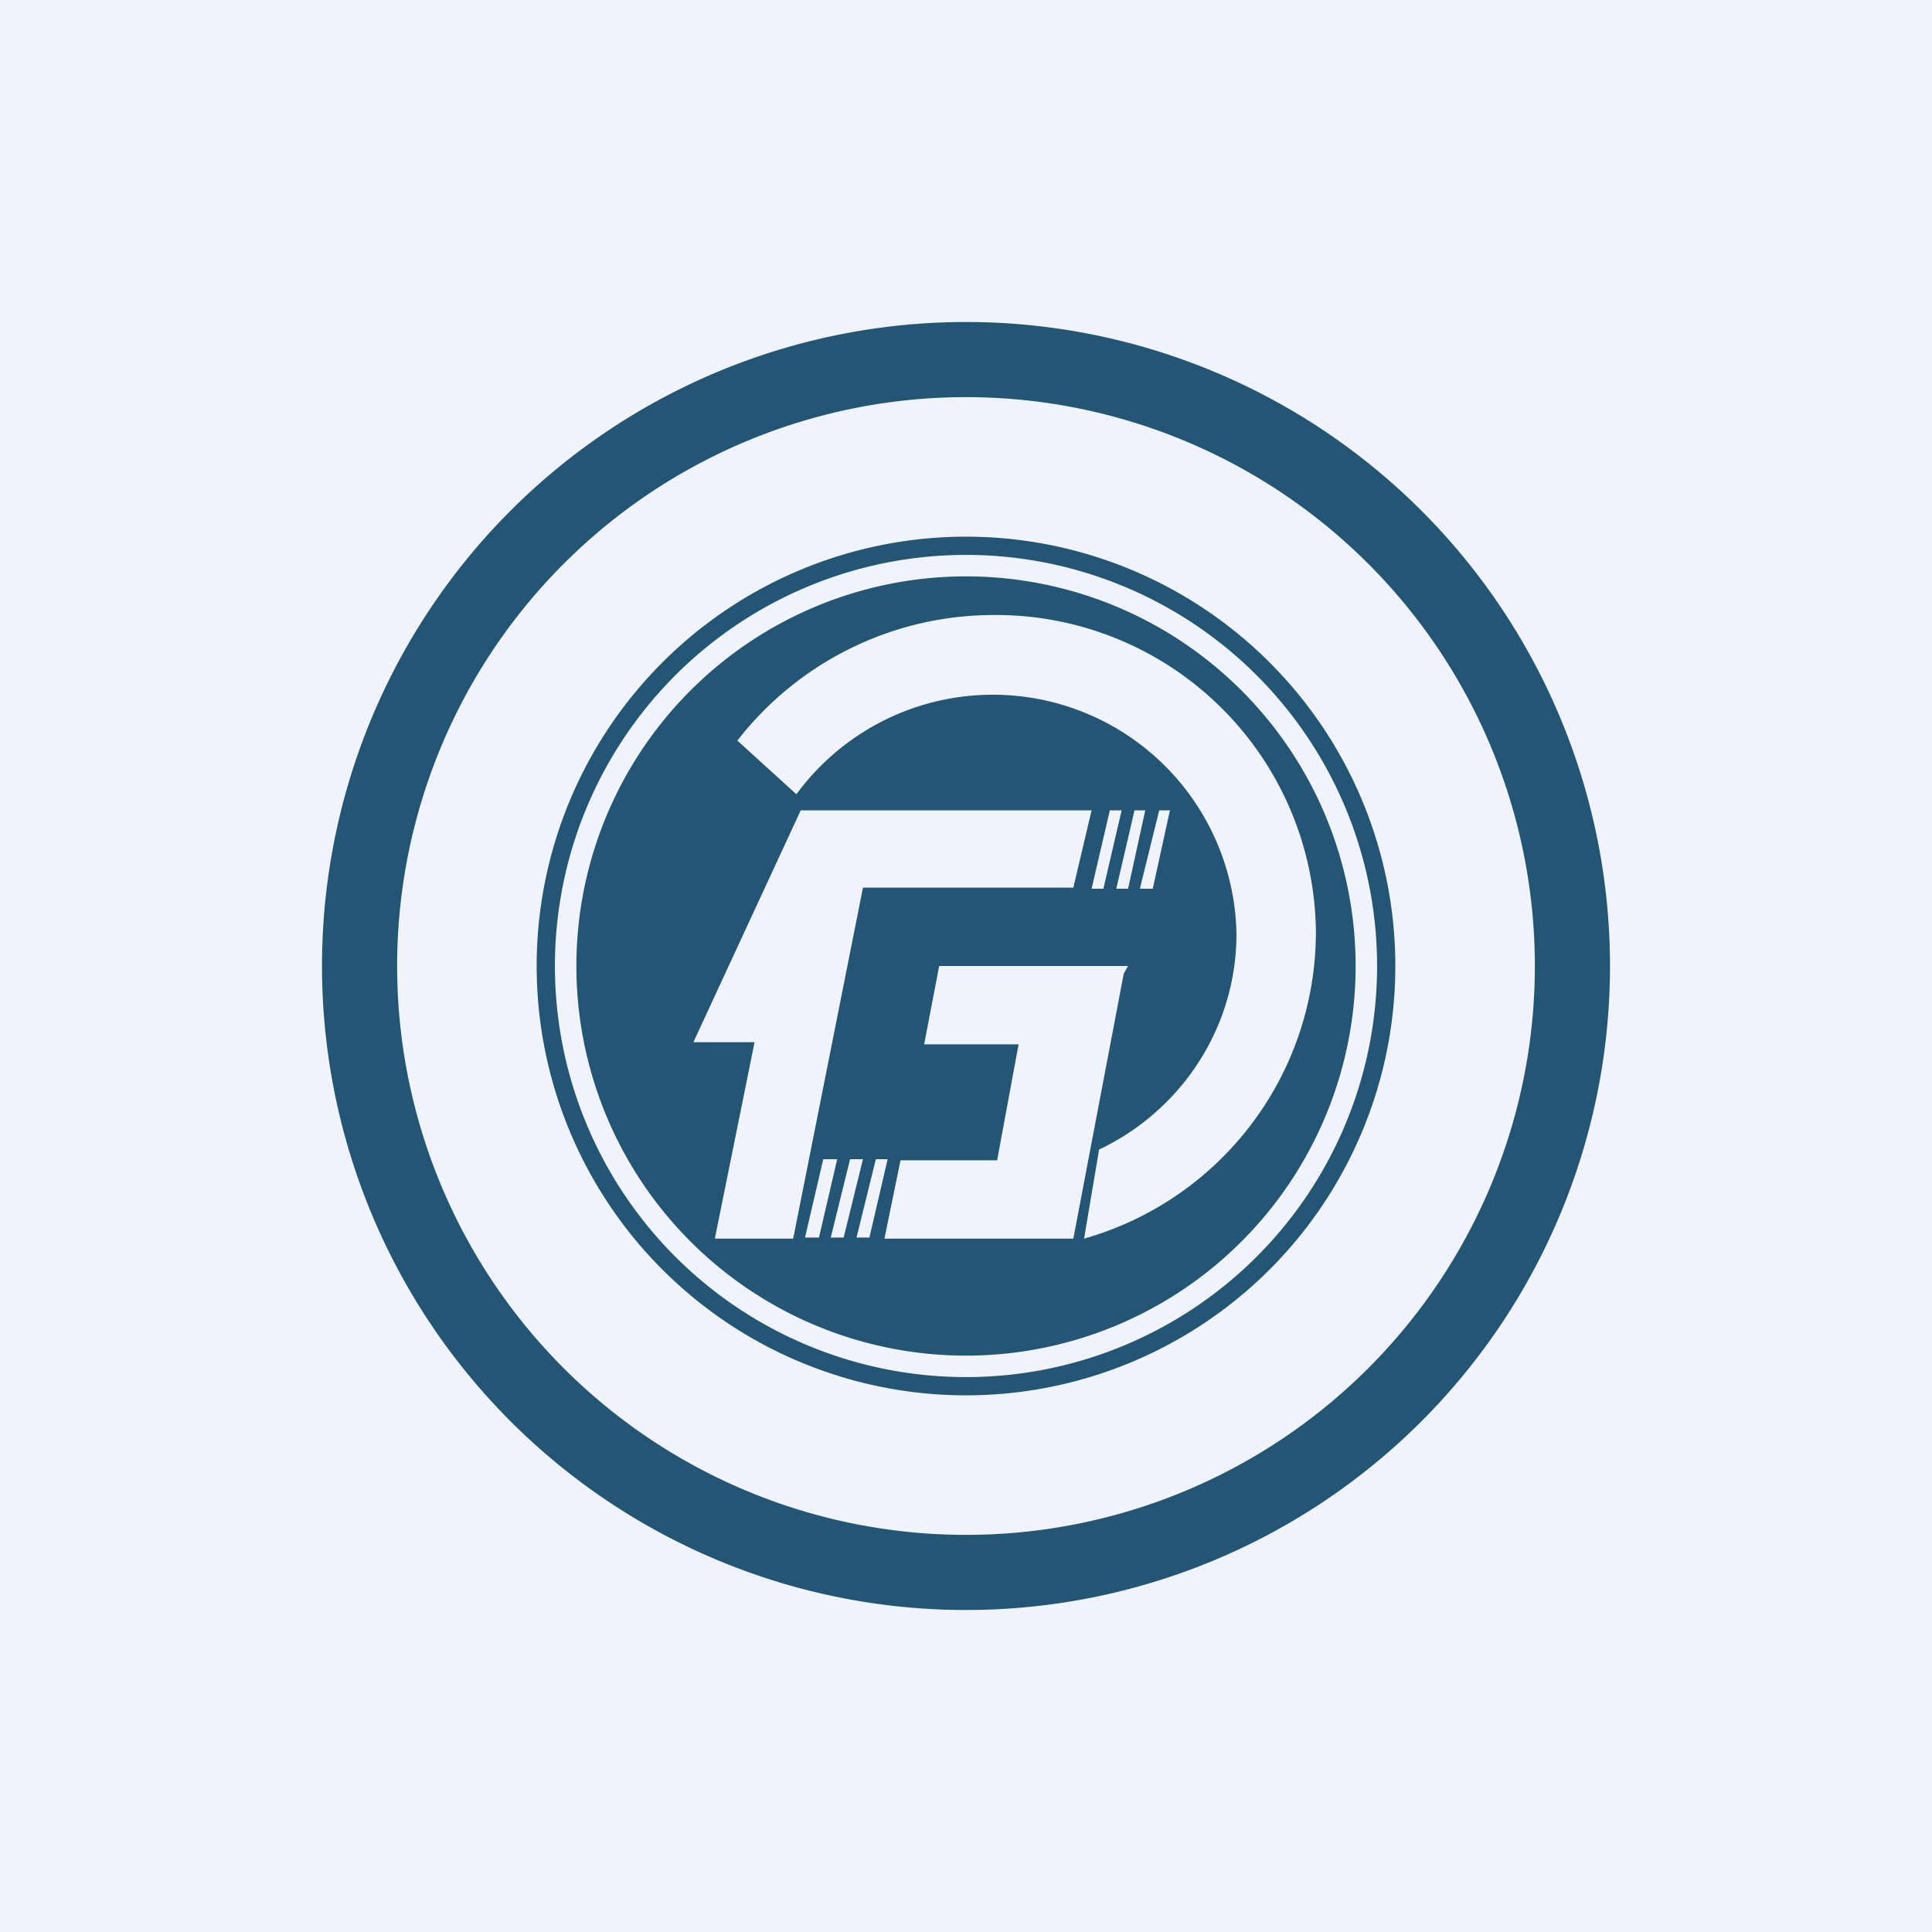 <!-- by TradingView --><svg width="18" height="18" viewBox="0 0 18 18" xmlns="http://www.w3.org/2000/svg"><path fill="#F0F3FA" d="M0 0h18v18H0z"/><path fill-rule="evenodd" d="M9 15A6 6 0 1 0 9 3a6 6 0 0 0 0 12Zm0-.7A5.3 5.3 0 1 0 9 3.7a5.3 5.3 0 0 0 0 10.6Z" fill="#235575"/><path fill-rule="evenodd" d="M9 13a4 4 0 1 0 0-8 4 4 0 0 0 0 8Zm0-.17a3.83 3.83 0 1 0 0-7.66 3.83 3.83 0 0 0 0 7.66Z" fill="#235575"/><path fill-rule="evenodd" d="M9 12.63a3.63 3.63 0 1 0 0-7.26 3.63 3.63 0 0 0 0 7.26Zm.26-6.9c-.97 0-1.84.46-2.39 1.17l.55.5a2.27 2.27 0 0 1 4.1 1.3c0 .88-.52 1.65-1.28 2.01l-.14.83a2.97 2.97 0 0 0 2.16-2.85 2.98 2.98 0 0 0-3-2.96ZM10.51 9H8.75l-.14.73h.88l-.2 1.08h-.9l-.15.73H10l.47-2.47.04-.07ZM8.19 7.55h1.98l-.17.72H8.04l-.65 3.27h-.73l.37-1.83h-.57l1-2.16h.73Zm2.26 0h-.11l-.17.73h.11l.17-.73Zm.12 0h.1l-.16.73h-.11l.17-.73Zm.33 0h-.1l-.18.73h.12l.16-.73ZM7.92 10.8h.12l-.18.73h-.12l.18-.73Zm-.24 0h.12l-.17.73H7.5l.17-.73Zm.6 0h-.12l-.18.73h.12l.17-.73Z" fill="#235575"/></svg>